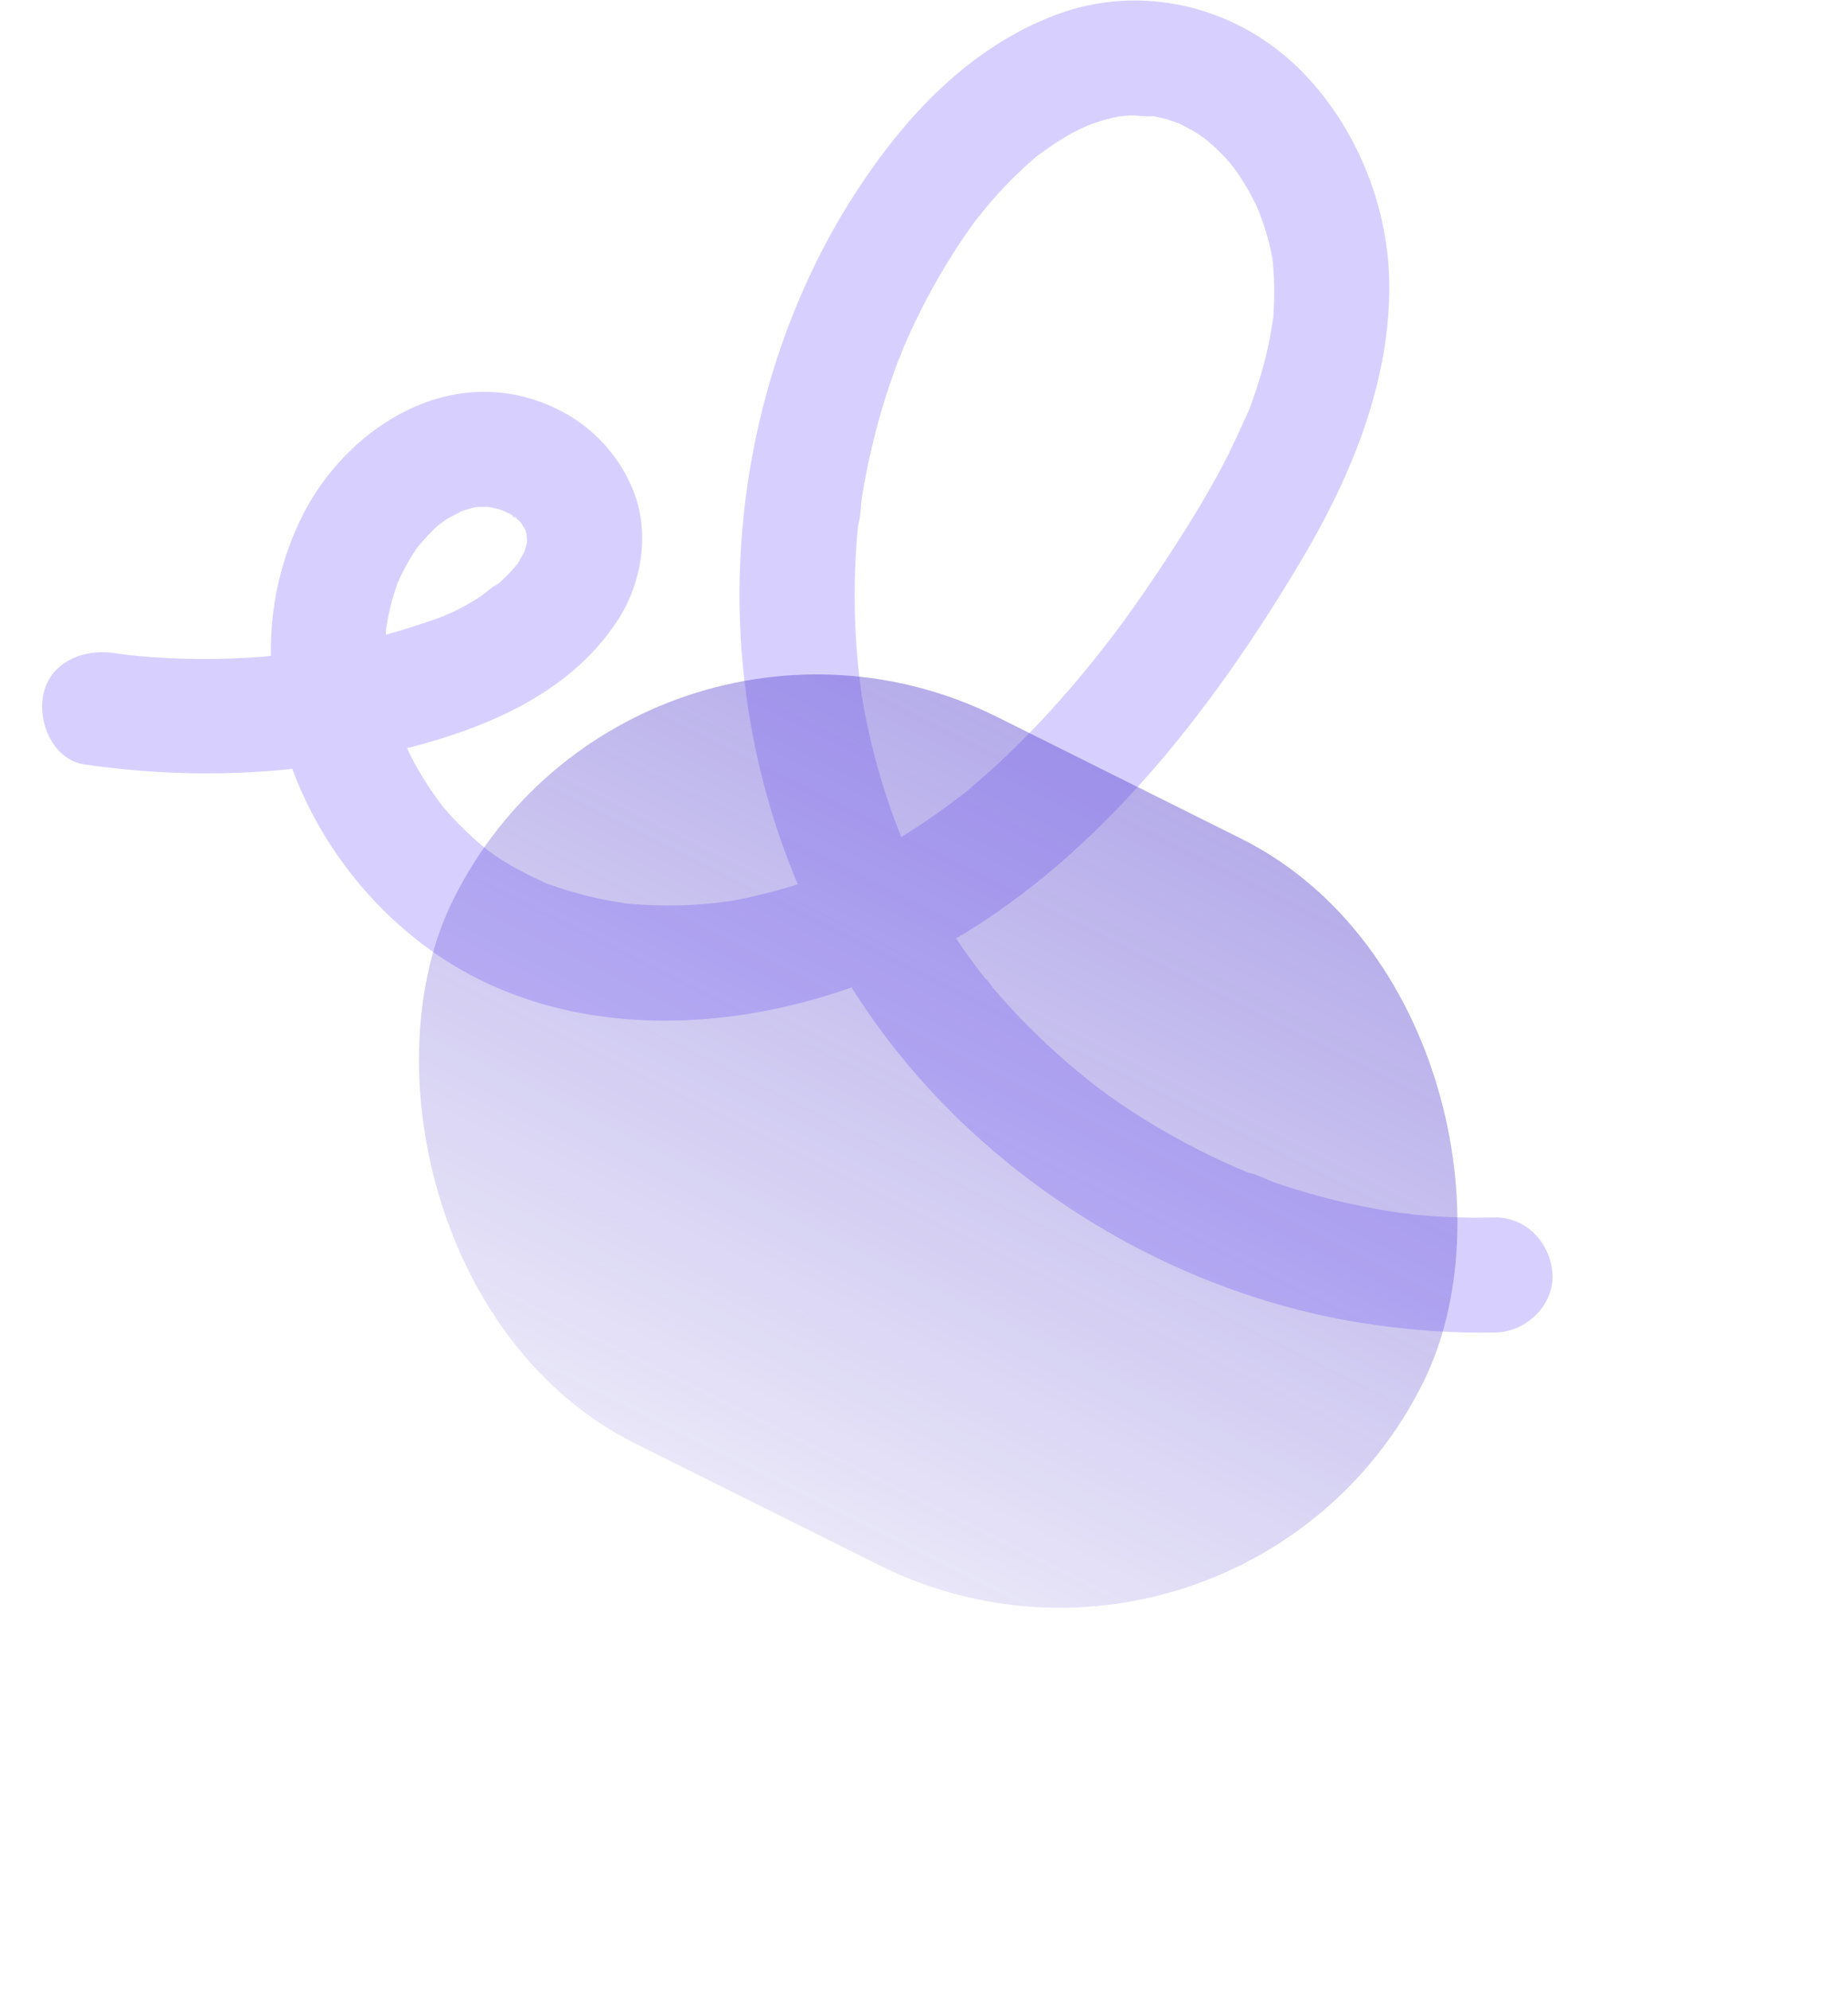<svg width="1452" height="1563" viewBox="0 0 1452 1563" fill="none" xmlns="http://www.w3.org/2000/svg">
<path d="M66.7 600.472C147.06 612.05 227.559 609.349 306.734 590.859C374.79 574.963 446.859 547.486 486.139 485.929C504.822 456.646 510.705 416.844 497.191 384.319C482.101 347.987 451.658 322.515 413.695 312.19C339.014 291.904 266.533 343.624 235.497 409.328C179.058 528.818 233.505 669.43 335.805 744.448C451.608 829.362 615.616 811.054 735.615 745.924C859.154 678.877 950.907 560.134 1021.66 441.477C1060.22 376.811 1090.7 304.892 1091.62 228.505C1092.4 164.163 1066.02 98.167 1019.86 53.125C969.842 4.344 896.173 -13.164 830.141 11.455C761.87 36.922 711.099 91.448 672.263 151.347C601.843 259.887 571.146 395.682 583.774 524.118C596.757 656.083 652.745 778.83 746.8 872.763C835.273 961.126 954.284 1022.74 1078.37 1040.31C1110.6 1044.88 1143 1047.35 1175.52 1046.53C1199.16 1045.94 1221.37 1024.87 1219.79 1000.41C1218.2 975.946 1198.99 955.514 1173.66 956.145C1159.7 956.498 1145.72 956.352 1131.78 955.555C1125.35 955.188 1118.92 954.714 1112.52 954.108C1110.92 953.967 1109.33 953.761 1107.72 953.621C1102.5 953.164 1111.72 954.081 1111.76 954.102C1108.17 953.265 1104.26 953.15 1100.6 952.639C1072.99 948.718 1045.68 942.577 1019.02 934.405C1012.87 932.515 1006.75 930.515 1000.65 928.406C994.558 926.297 987.242 921.87 981.001 921.174C981.131 921.171 989.118 924.5 984.413 922.536C982.925 921.915 981.438 921.317 979.95 920.697C976.973 919.456 974.019 918.194 971.063 916.91C964.167 913.906 957.333 910.749 950.562 907.461C925.908 895.495 902.127 881.709 879.463 866.252C876.8 864.441 874.158 862.587 871.517 860.732C870.196 859.805 861.938 853.9 867.025 857.549C872.112 861.197 863.94 855.204 862.661 854.211C859.266 851.591 855.87 848.927 852.538 846.219C842.102 837.777 831.941 828.983 822.141 819.813C812.341 810.643 802.127 800.353 792.716 790.068C788.366 785.32 784.123 780.504 779.943 775.6C778.297 773.66 775.974 769.369 773.759 768.2C773.89 768.262 779.061 774.924 775.963 770.931C774.314 768.817 772.644 766.726 771.016 764.59C754.319 742.891 739.352 719.878 726.401 695.759C723.265 689.923 720.259 684.04 717.359 678.09C715.909 675.104 714.544 672.052 713.073 669.067C710.808 664.449 714.477 671.945 714.417 672.185C714.675 671.008 712.276 667.261 711.774 666.078C706.12 652.808 701.047 639.31 696.535 625.626C692.022 611.943 688.091 598.074 684.721 584.063C683.156 577.587 681.742 571.086 680.415 564.583C679.762 561.32 679.13 558.057 678.542 554.772C678.175 552.783 676.31 541.215 677.267 547.639C678.223 554.062 676.732 543.788 676.502 542.1C675.988 538.249 675.497 534.398 675.07 530.545C674.25 523.38 673.581 516.191 673.042 509C672.019 495.157 671.516 481.261 671.512 467.398C671.518 452.949 672.088 438.51 673.201 424.103C673.458 420.778 673.758 417.452 674.059 414.148C674.22 412.496 674.403 410.844 674.563 409.17C675.041 403.931 674.161 412.801 674.12 412.932C676.451 406.007 676.181 397.117 677.375 389.825C681.898 361.875 688.553 334.271 697.305 307.362C699.366 301.028 701.536 294.735 703.815 288.483C704.966 285.357 706.182 282.273 707.333 279.147C709.141 274.271 706.203 282.251 706.053 282.297C706.742 282.066 708.781 275.732 709.235 274.617C714.635 261.857 720.537 249.304 726.944 237.022C733.352 224.741 740.807 211.722 748.54 199.565C752.112 193.937 755.795 188.394 759.587 182.914C761.483 180.163 763.423 177.454 765.363 174.746C765.953 173.909 769.464 169.498 765.911 173.975C762.168 178.695 766.949 172.739 767.625 171.857C776.841 160.082 786.741 148.856 797.417 138.396C802.35 133.565 807.439 128.882 812.683 124.392C813.856 123.391 815.255 121.8 816.629 121.078C815.577 121.62 808.874 126.943 815.714 121.964C818.92 119.62 822.104 117.255 825.399 115.017C830.962 111.236 836.703 107.668 842.602 104.422C845.519 102.822 848.571 101.436 851.489 99.835C855.994 97.377 848.635 101.347 848.327 101.159C848.898 101.494 853.662 98.966 854.437 98.668C861.067 96.123 867.857 94.009 874.766 92.369C876.45 91.966 886.694 90.04 880.013 91.155C873.332 92.269 884.995 90.791 887.054 90.684C893.295 90.338 901.014 92.197 907 91.054C906.935 91.055 897.444 89.537 902.239 90.588C903.656 90.906 905.134 91.049 906.55 91.323C910.34 92.048 914.089 92.925 917.778 93.977C918.629 94.22 925.585 96.984 925.946 96.629C925.798 96.784 917.384 92.792 921.702 94.916C922.973 95.541 924.329 96.055 925.621 96.636C931.229 99.232 936.649 102.223 941.859 105.543C943.288 106.447 951.06 111.971 945.464 107.79C939.867 103.61 947.429 109.486 948.732 110.565C953.898 114.928 958.79 119.622 963.383 124.604C965.38 126.754 967.249 128.993 969.182 131.188C972.425 134.874 966.532 127.902 966.533 127.923C967.013 129.107 968.428 130.422 969.188 131.47C972.983 136.664 976.522 142.058 979.782 147.588C983.042 153.118 985.939 158.981 988.815 164.823C991.034 169.312 987.087 160.975 987.087 160.997C987.266 162.295 988.298 163.944 988.779 165.171C990.083 168.442 991.279 171.736 992.411 175.054C994.351 180.763 996.032 186.543 997.454 192.393C998.165 195.307 998.812 198.245 999.393 201.183C999.343 200.881 1000.21 206.981 1000.47 207.084C999.615 206.711 999.171 196.719 999.885 203.994C1001.25 217.785 1001.62 231.467 1000.63 245.329C1000.53 246.72 1000.81 249.687 1000.18 250.893C1000.3 250.63 1001.31 242.669 1000.51 248.087C999.884 252.374 999.301 256.682 998.564 260.949C997.165 268.875 995.419 276.765 993.388 284.552C991.519 291.772 989.367 298.932 987.04 306.009C985.855 309.57 984.626 313.11 983.332 316.63C982.696 318.4 982.016 320.15 981.358 321.899C978.336 330.01 983.063 318.284 980.8 323.234C974.241 337.623 967.876 351.986 960.463 365.981C945.511 394.189 928.452 421.226 910.753 447.756C902.061 460.778 893.15 473.676 883.974 486.361C883.004 487.705 876.821 496.142 879.924 491.934C883.026 487.726 876.777 496.099 875.763 497.422C870.651 504.144 865.473 510.803 860.207 517.398C841.066 541.311 820.734 564.271 798.896 585.766C787.838 596.647 776.383 607.166 764.527 617.195C761.841 619.485 759.182 622.035 756.273 624.048C762.689 619.576 757.019 623.403 754.072 625.677C747.943 630.424 741.703 635.022 735.373 639.492C722.67 648.432 709.587 656.816 696.1 664.513C689.967 668.024 683.723 671.364 677.41 674.553C674.254 676.159 671.053 677.7 667.852 679.22C666.369 679.923 664.614 681.087 663.017 681.467C666.32 680.661 668.888 678.96 663.962 680.992C635.353 692.907 606.028 701.691 575.556 707.417C566.652 709.098 582.525 706.601 573.545 707.762C570.04 708.204 566.535 708.688 563.028 709.064C555.43 709.893 547.827 710.484 540.197 710.815C525.046 711.496 509.832 711.202 494.725 709.821C493.943 709.751 489.996 709.854 489.529 709.299C489.462 709.214 498.385 710.549 492.942 709.62C489.523 709.018 486.044 708.634 482.626 708.032C475.202 706.775 467.815 705.235 460.51 703.411C453.204 701.587 445.958 699.48 438.835 697.067C435.537 695.964 432.278 694.707 429 693.56C423.996 691.819 431.627 694.677 431.779 694.674C430.11 694.752 426.898 692.605 425.365 691.899C412.862 686.321 400.795 679.823 389.422 672.204C387.024 670.604 384.704 668.591 382.202 667.167C382.18 667.168 389.412 672.768 385.615 669.635C384.49 668.704 383.3 667.817 382.153 666.908C377.189 662.91 372.373 658.713 367.727 654.34C363.081 649.967 358.582 645.395 354.276 640.667C352.278 638.474 350.366 636.235 348.433 634.019C343.478 628.372 353.585 640.812 347.342 632.674C339.582 622.507 332.571 611.783 326.395 600.585C323.556 595.437 321.016 590.13 318.413 584.869C316.195 580.402 320.211 588.975 320.188 588.867C319.812 587.508 319.024 586.114 318.499 584.824C317.197 581.661 315.96 578.498 314.809 575.289C310.53 563.466 307.133 551.3 304.774 538.939C304.506 537.534 304.303 536.085 304.014 534.681C302.981 529.82 304.765 539.568 304.765 539.547C305.442 537.667 303.959 533.055 303.743 530.998C303.138 524.827 302.793 518.63 302.73 512.426C302.668 506.222 303.062 500.096 303.39 493.906C303.844 485.414 301.864 503.006 303.296 494.624C303.858 491.337 304.332 488.051 304.959 484.784C306.058 479.164 307.441 473.603 309.042 468.124C309.995 464.894 311.123 461.746 312.164 458.557C314.468 451.415 308.514 466.747 312.681 457.332C315.209 451.595 318.045 446.005 321.209 440.581C322.864 437.726 324.607 434.913 326.437 432.164C326.627 431.878 329.195 428.05 329.238 428.071C329.436 428.197 323.484 435.197 328.334 429.456C333.184 423.715 337.658 418.698 342.917 413.86C343.194 413.616 346.65 410.746 346.582 410.595C346.696 410.875 339.699 415.619 343.936 412.754C347.082 410.65 350.072 408.354 353.306 406.356C354.335 405.728 361.667 402.517 361.779 401.669C361.742 401.952 353.622 404.831 358.425 403.148C359.955 402.618 361.438 401.958 362.946 401.428C366.026 400.345 369.156 399.586 372.261 398.654C373.835 398.188 379.077 397.754 372.277 398.372C364.481 399.075 373.144 398.354 374.856 398.253C377.76 398.063 380.627 398.243 383.51 398.14C391.771 397.883 374.881 396.3 382.986 397.977C385.841 398.569 388.672 399.075 391.464 399.842C393.341 400.346 403.63 403.8 396.943 401.443C390.255 399.086 398.921 402.704 400.545 403.603C401.796 404.293 402.985 405.115 404.235 405.762C410.025 408.788 401.427 406.362 401.916 403.77C401.818 404.293 407.593 408.687 408.257 409.345C409.232 410.302 410.103 411.52 411.162 412.388C414.87 415.436 407.117 405.594 409.137 409.935C410.181 412.169 412.021 415.104 413.494 417.091C416.283 420.83 411.094 413.279 411.626 412.791C411.498 412.902 412.917 416.495 413.011 416.819C413.503 418.61 415.546 428.222 414.285 420.763C413.025 413.304 413.981 423.915 414.132 425.973C414.66 433.664 416.606 416.506 414.071 426.148C413.386 428.7 412.358 431.455 411.912 434.046C411.178 438.422 413.213 429.81 413.795 429.581C413.278 429.787 412.321 432.801 412.028 433.349C410.439 436.246 408.761 439.058 407.172 441.932C403.281 448.955 412.534 435.769 407.282 442.039C405.377 444.312 403.471 446.586 401.455 448.776C399.057 451.364 396.527 453.867 393.951 456.263C392.823 457.306 391.672 458.306 390.522 459.35C386.114 463.389 390.078 458.86 392.339 458.032C387.149 459.94 381.632 465.912 376.856 468.939C371.053 472.638 365.07 476.016 358.951 479.158C357.448 479.926 348.543 484.666 354.4 481.508C360.258 478.35 350.097 483.246 348.375 483.91C340.864 486.82 333.214 489.365 325.541 491.822C308.924 497.155 292.075 501.733 275.035 505.534C267.174 507.28 259.267 508.875 251.355 510.296C249.367 510.662 247.378 510.986 245.411 511.33C244.741 511.452 238.101 512.479 243.443 511.674C248.786 510.87 242.145 511.831 241.474 511.932C238.813 512.29 236.153 512.671 233.491 512.986C216.179 515.165 198.766 516.587 181.314 517.207C165.206 517.778 149.084 517.677 132.992 516.924C124.284 516.496 115.571 515.894 106.876 515.076C104.876 514.878 102.876 514.659 100.855 514.484C101.528 514.535 108.229 515.438 102.899 514.702C98.243 514.082 93.588 513.484 88.931 512.821C65.626 509.461 39.286 519.897 34.001 545.52C29.484 567.417 41.676 596.845 66.7 600.451L66.7 600.472Z" fill="#7863FF" fill-opacity="0.3"/>
<g filter="url(#filter0_f_553_4729)">
<rect x="498.479" y="421" width="851.268" height="637.574" rx="318.787" transform="rotate(26.5 498.479 421)" fill="url(#paint0_linear_553_4729)" fill-opacity="0.4"/>
</g>
<defs>
<filter id="filter0_f_553_4729" x="22.677" y="229.677" width="1428.96" height="1333.06" filterUnits="userSpaceOnUse" color-interpolation-filters="sRGB">
<feFlood flood-opacity="0" result="BackgroundImageFix"/>
<feBlend mode="normal" in="SourceGraphic" in2="BackgroundImageFix" result="shape"/>
<feGaussianBlur stdDeviation="150" result="effect1_foregroundBlur_553_4729"/>
</filter>
<linearGradient id="paint0_linear_553_4729" x1="924.113" y1="421" x2="924.113" y2="1058.57" gradientUnits="userSpaceOnUse">
<stop stop-color="#4832CA"/>
<stop offset="1" stop-color="#4832CA" stop-opacity="0.3"/>
</linearGradient>
</defs>
</svg>
